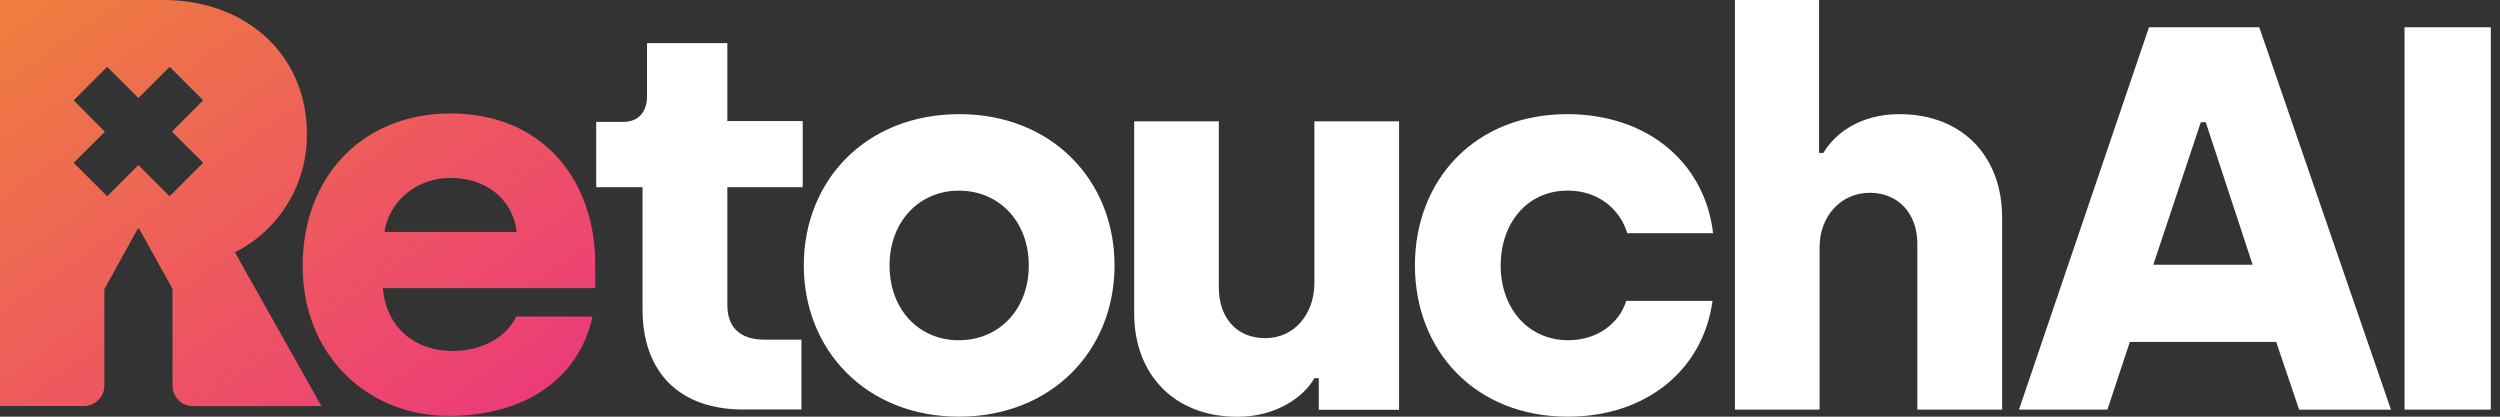 <svg width="156" height="26" fill="none" xmlns="http://www.w3.org/2000/svg"><rect width="100%" height="100%" fill="#333333" stroke="none"/><g clip-path="url(#a)"><path d="M14.658 15.746a8.184 8.184 0 0 0 4.49-7.384C19.148 3.402 15.345 0 10.17 0H0v25.336h5.24a1.272 1.272 0 0 0 1.272-1.263V18.1c0-.034.008-.069.025-.1l2.038-3.69a.073.073 0 0 1 .096-.033.076.076 0 0 1 .033.032l2.036 3.676a.206.206 0 0 1 .025.102v5.985a1.272 1.272 0 0 0 1.28 1.271h8.015l-5.402-9.598ZM10.752 8.24l1.903 1.893a.033.033 0 0 1 0 .043l-2.051 2.05a.033.033 0 0 1-.043 0l-1.9-1.902a.034.034 0 0 0-.047 0l-1.903 1.902a.03.03 0 0 1-.02.008.03.03 0 0 1-.021-.008l-2.048-2.045a.034.034 0 0 1 0-.046l1.903-1.893a.033.033 0 0 0 0-.043L4.622 6.283a.033.033 0 0 1 0-.045l2.044-2.044a.033.033 0 0 1 .045 0l1.903 1.903a.033.033 0 0 0 .043 0l1.907-1.903a.034.034 0 0 1 .047 0l2.044 2.044a.03.03 0 0 1 0 .041l-1.903 1.907a.034.034 0 0 0 0 .048v.007Z" fill="url(#b)"/><path d="M37.14 16.448c0-4.337-2.324-8.186-6.797-9.14a10.64 10.64 0 0 0-2.226-.225c-5.483 0-9.23 3.916-9.23 9.535 0 4.595 2.821 8.112 6.858 9.07a9.774 9.774 0 0 0 2.268.262c4.85 0 8.112-2.397 8.949-6.152l.01-.046h-4.767c-.516 1.123-1.908 2.146-3.985 2.146a5.27 5.27 0 0 1-1.065-.109c-1.893-.4-3.115-1.87-3.26-3.808h13.25l-.004-1.533Zm-9.023-5.345c.371-.002.742.038 1.104.119 1.721.38 2.847 1.66 3.015 3.252h-8.24c.238-1.77 1.873-3.371 4.12-3.371Z" fill="url(#c)"/><path d="M50.09 11.683v-4.13h-4.703V2.69h-5.013v3.313c0 .955-.516 1.602-1.466 1.602h-1.704v4.077h2.891v7.633c0 3.958 2.351 6.237 6.27 6.237h3.646v-4.358h-2.306c-1.568 0-2.318-.817-2.318-2.145v-7.367h4.703ZM59.87 7.123c-5.827 0-9.713 4.13-9.713 9.438 0 5.309 3.92 9.439 9.678 9.439 5.794 0 9.712-4.13 9.712-9.439S65.63 7.123 59.87 7.123Zm-.035 14.11c-2.487 0-4.328-1.908-4.328-4.668 0-2.726 1.841-4.669 4.328-4.669 2.523 0 4.362 1.943 4.362 4.669 0 2.726-1.84 4.665-4.362 4.665v.003ZM82.018 7.572v10.087c0 1.909-1.227 3.442-3.066 3.442-1.807 0-2.898-1.296-2.898-3.17V7.571h-5.28v11.996c0 3.748 2.454 6.44 6.441 6.44 2.42 0 4.13-1.225 4.805-2.41h.272v1.976h5.01V7.572h-5.284ZM97.865 21.23c-2.555 0-4.224-2.044-4.224-4.669 0-2.581 1.602-4.668 4.192-4.668 1.874 0 3.236 1.125 3.713 2.658h5.35c-.516-4.396-4.089-7.428-9.098-7.428-5.794 0-9.507 4.13-9.507 9.438 0 5.309 3.748 9.439 9.542 9.439 4.94 0 8.451-2.963 9.029-7.227h-5.385c-.442 1.435-1.841 2.457-3.612 2.457ZM118.517 7.123c-2.42 0-4.022 1.192-4.738 2.419h-.27V0h-5.248v25.558h5.283V15.405c0-1.874 1.294-3.375 3.133-3.375 1.807 0 2.965 1.33 2.965 3.17v10.36h5.29V13.565c0-3.756-2.428-6.442-6.415-6.442ZM140.979 1.702h-6.883l-8.112 23.856h5.52l1.397-4.22h9.133l1.432 4.225h5.73l-8.217-23.861Zm-6.612 14.818 2.965-8.893h.307l2.925 8.893h-6.197ZM150.043 1.702v23.856h5.384V1.702h-5.384Z" fill="#fff"/></g><defs><linearGradient id="b" x1="0" y1="0" x2="24.366" y2="34.878" gradientUnits="userSpaceOnUse"><stop stop-color="#EF7F3E"/><stop offset="1" stop-color="#EC367D"/></linearGradient><linearGradient id="c" x1="0" y1="0" x2="24.366" y2="34.878" gradientUnits="userSpaceOnUse"><stop stop-color="#EF7F3E"/><stop offset="1" stop-color="#EC367D"/></linearGradient><clipPath id="a"><path fill="#fff" d="M0 0h155.427v26H0z"/></clipPath></defs></svg>